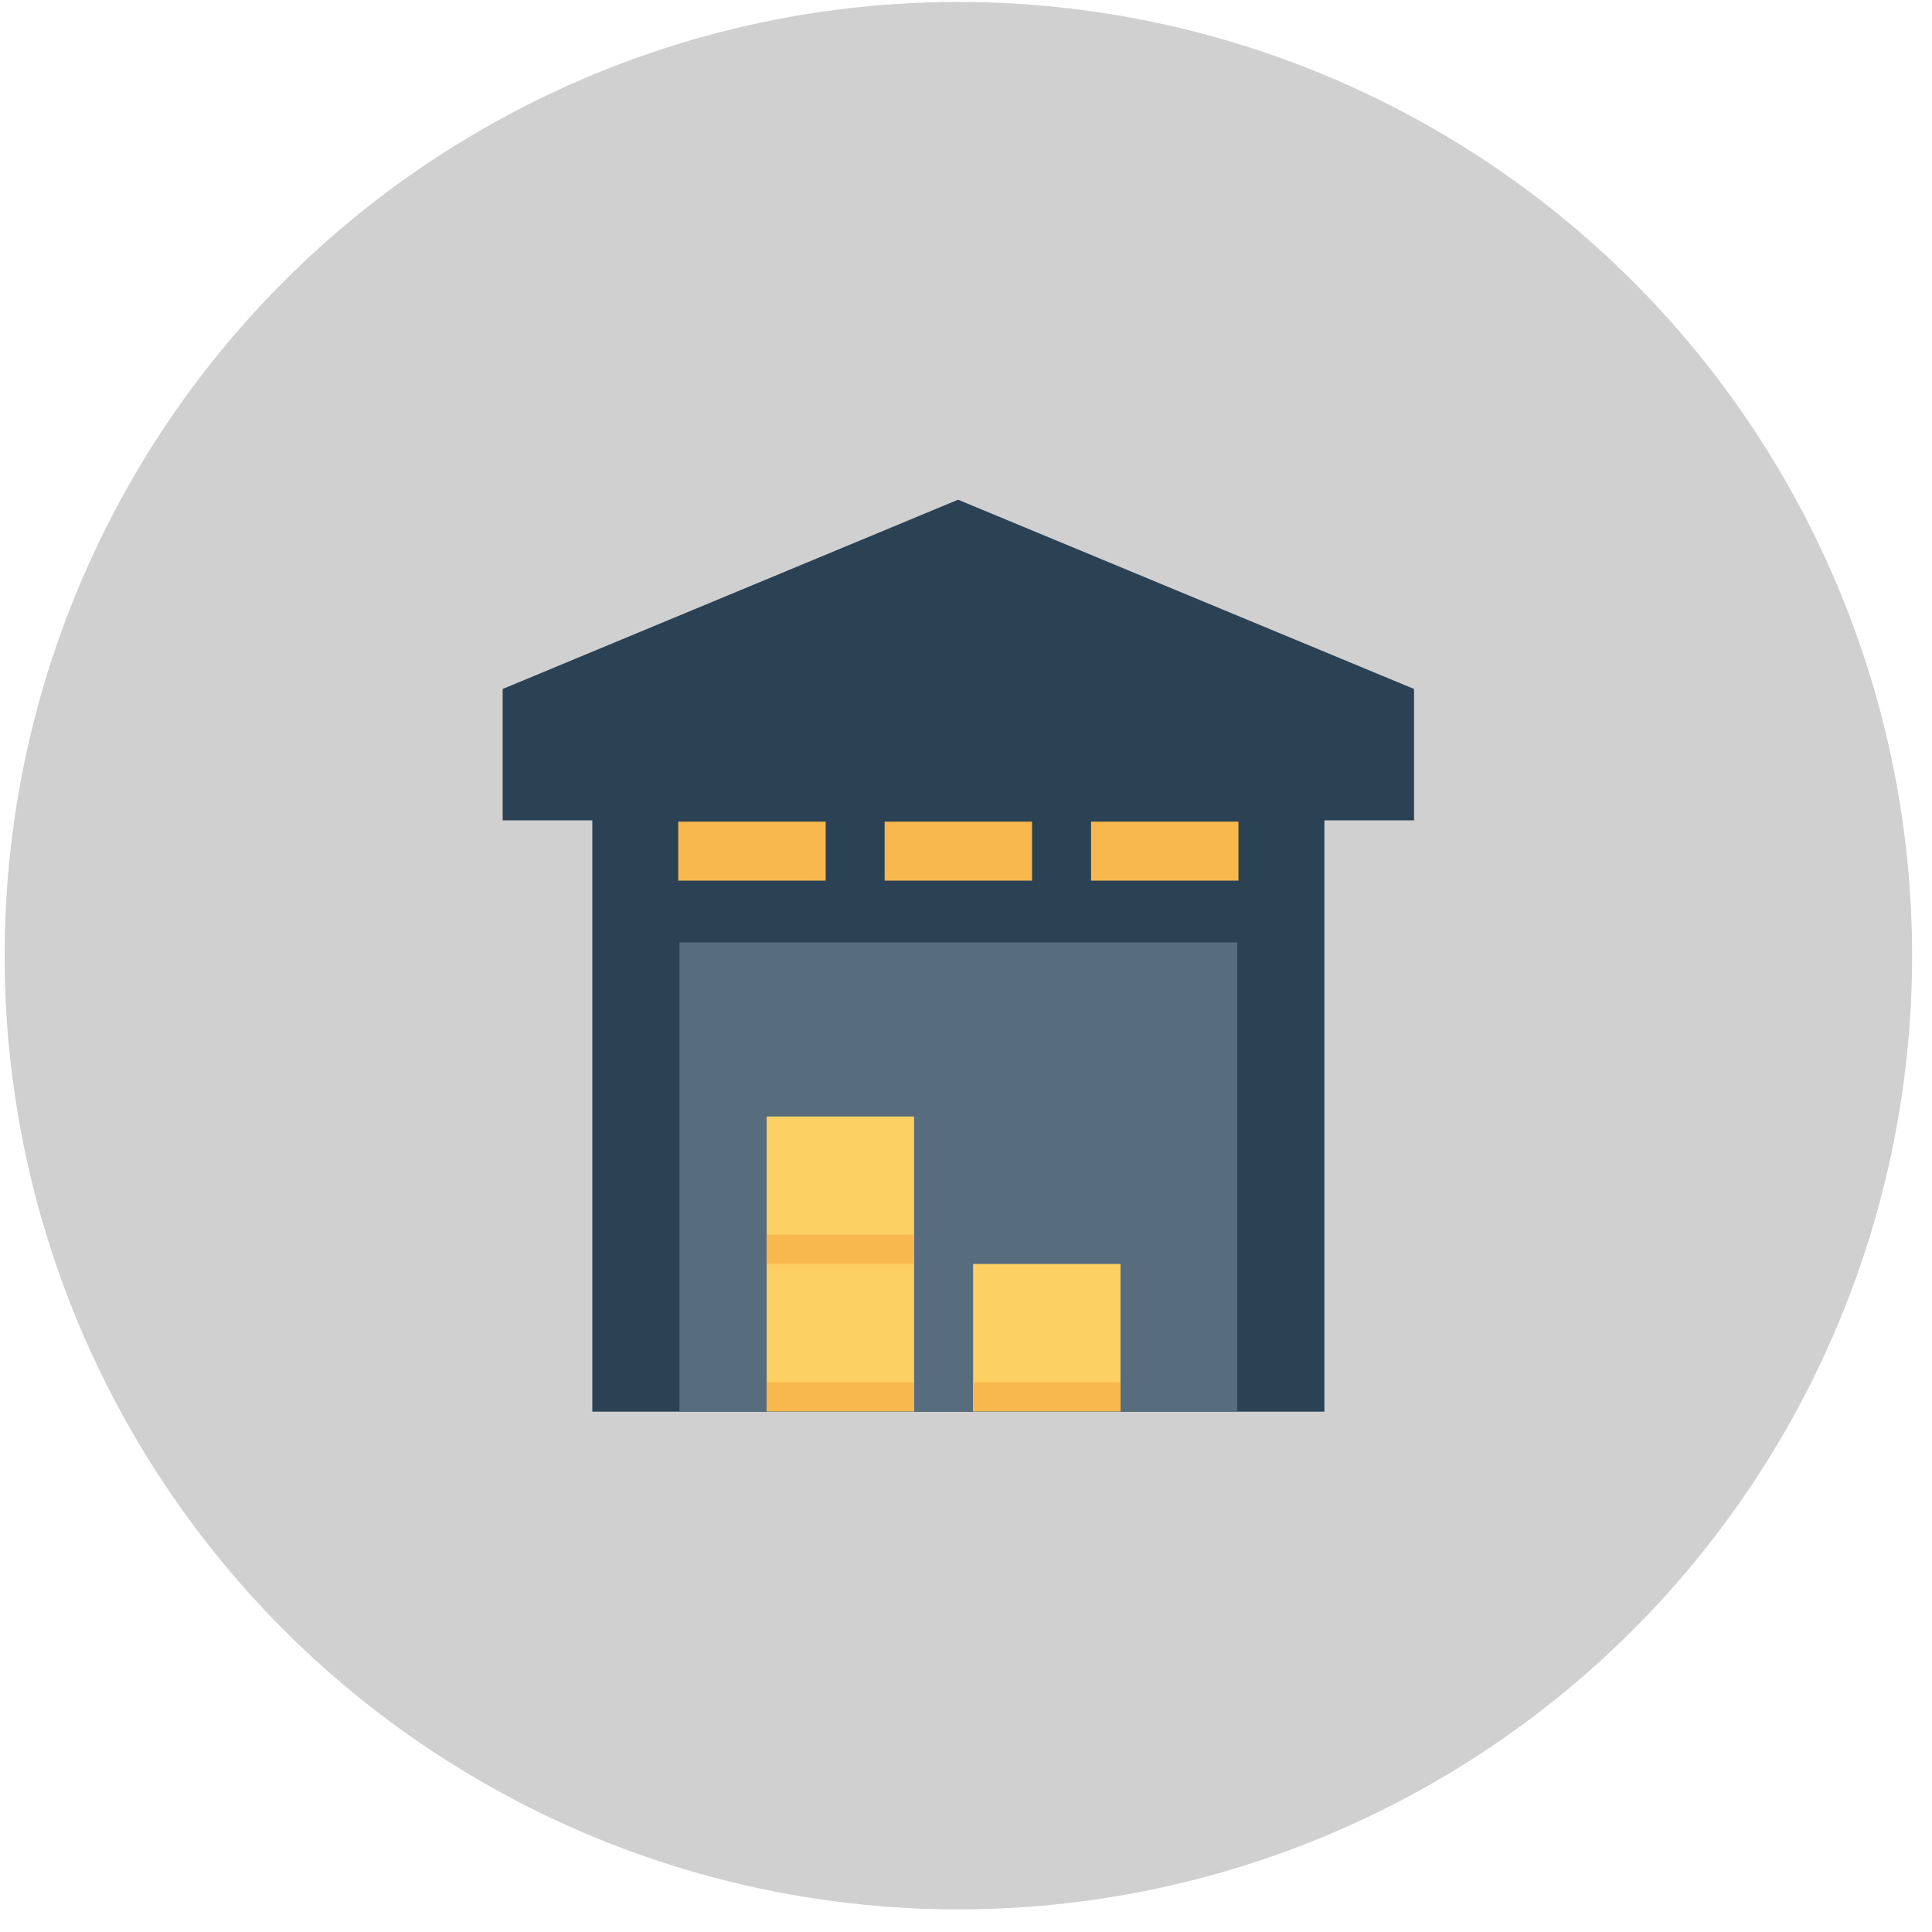 <svg width="43" height="43" viewBox="0 0 43 43" fill="none" xmlns="http://www.w3.org/2000/svg">
<circle cx="21.33" cy="21.27" r="21.227" fill="#D0D0D0"/>
<path fill-rule="evenodd" clip-rule="evenodd" d="M21.324 11.122L11.188 15.334V18.258H13.183V31.419H29.477V18.258H31.472V15.334L21.324 11.122Z" fill="#2B4255"/>
<path d="M15.123 20.975H27.536V31.419H15.123V20.975Z" fill="#576D7E"/>
<path d="M15.095 18.287H18.377V19.6H15.095V18.287ZM24.283 18.287H27.564V19.6H24.283V18.287ZM19.689 18.287H22.97V19.6H19.689V18.287Z" fill="#F8B84E"/>
<path d="M17.064 24.85H20.345V28.131H17.064V24.85ZM17.064 28.131H20.345V31.412H17.064V28.131ZM21.658 28.131H24.939V31.412H21.658V28.131Z" fill="#FCD062"/>
<path d="M17.064 27.481H20.345V28.131H17.064V27.481ZM17.064 30.763H20.345V31.412H17.064V30.763ZM21.658 30.763H24.939V31.412H21.658V30.763Z" fill="#F8B84E"/>
</svg>

